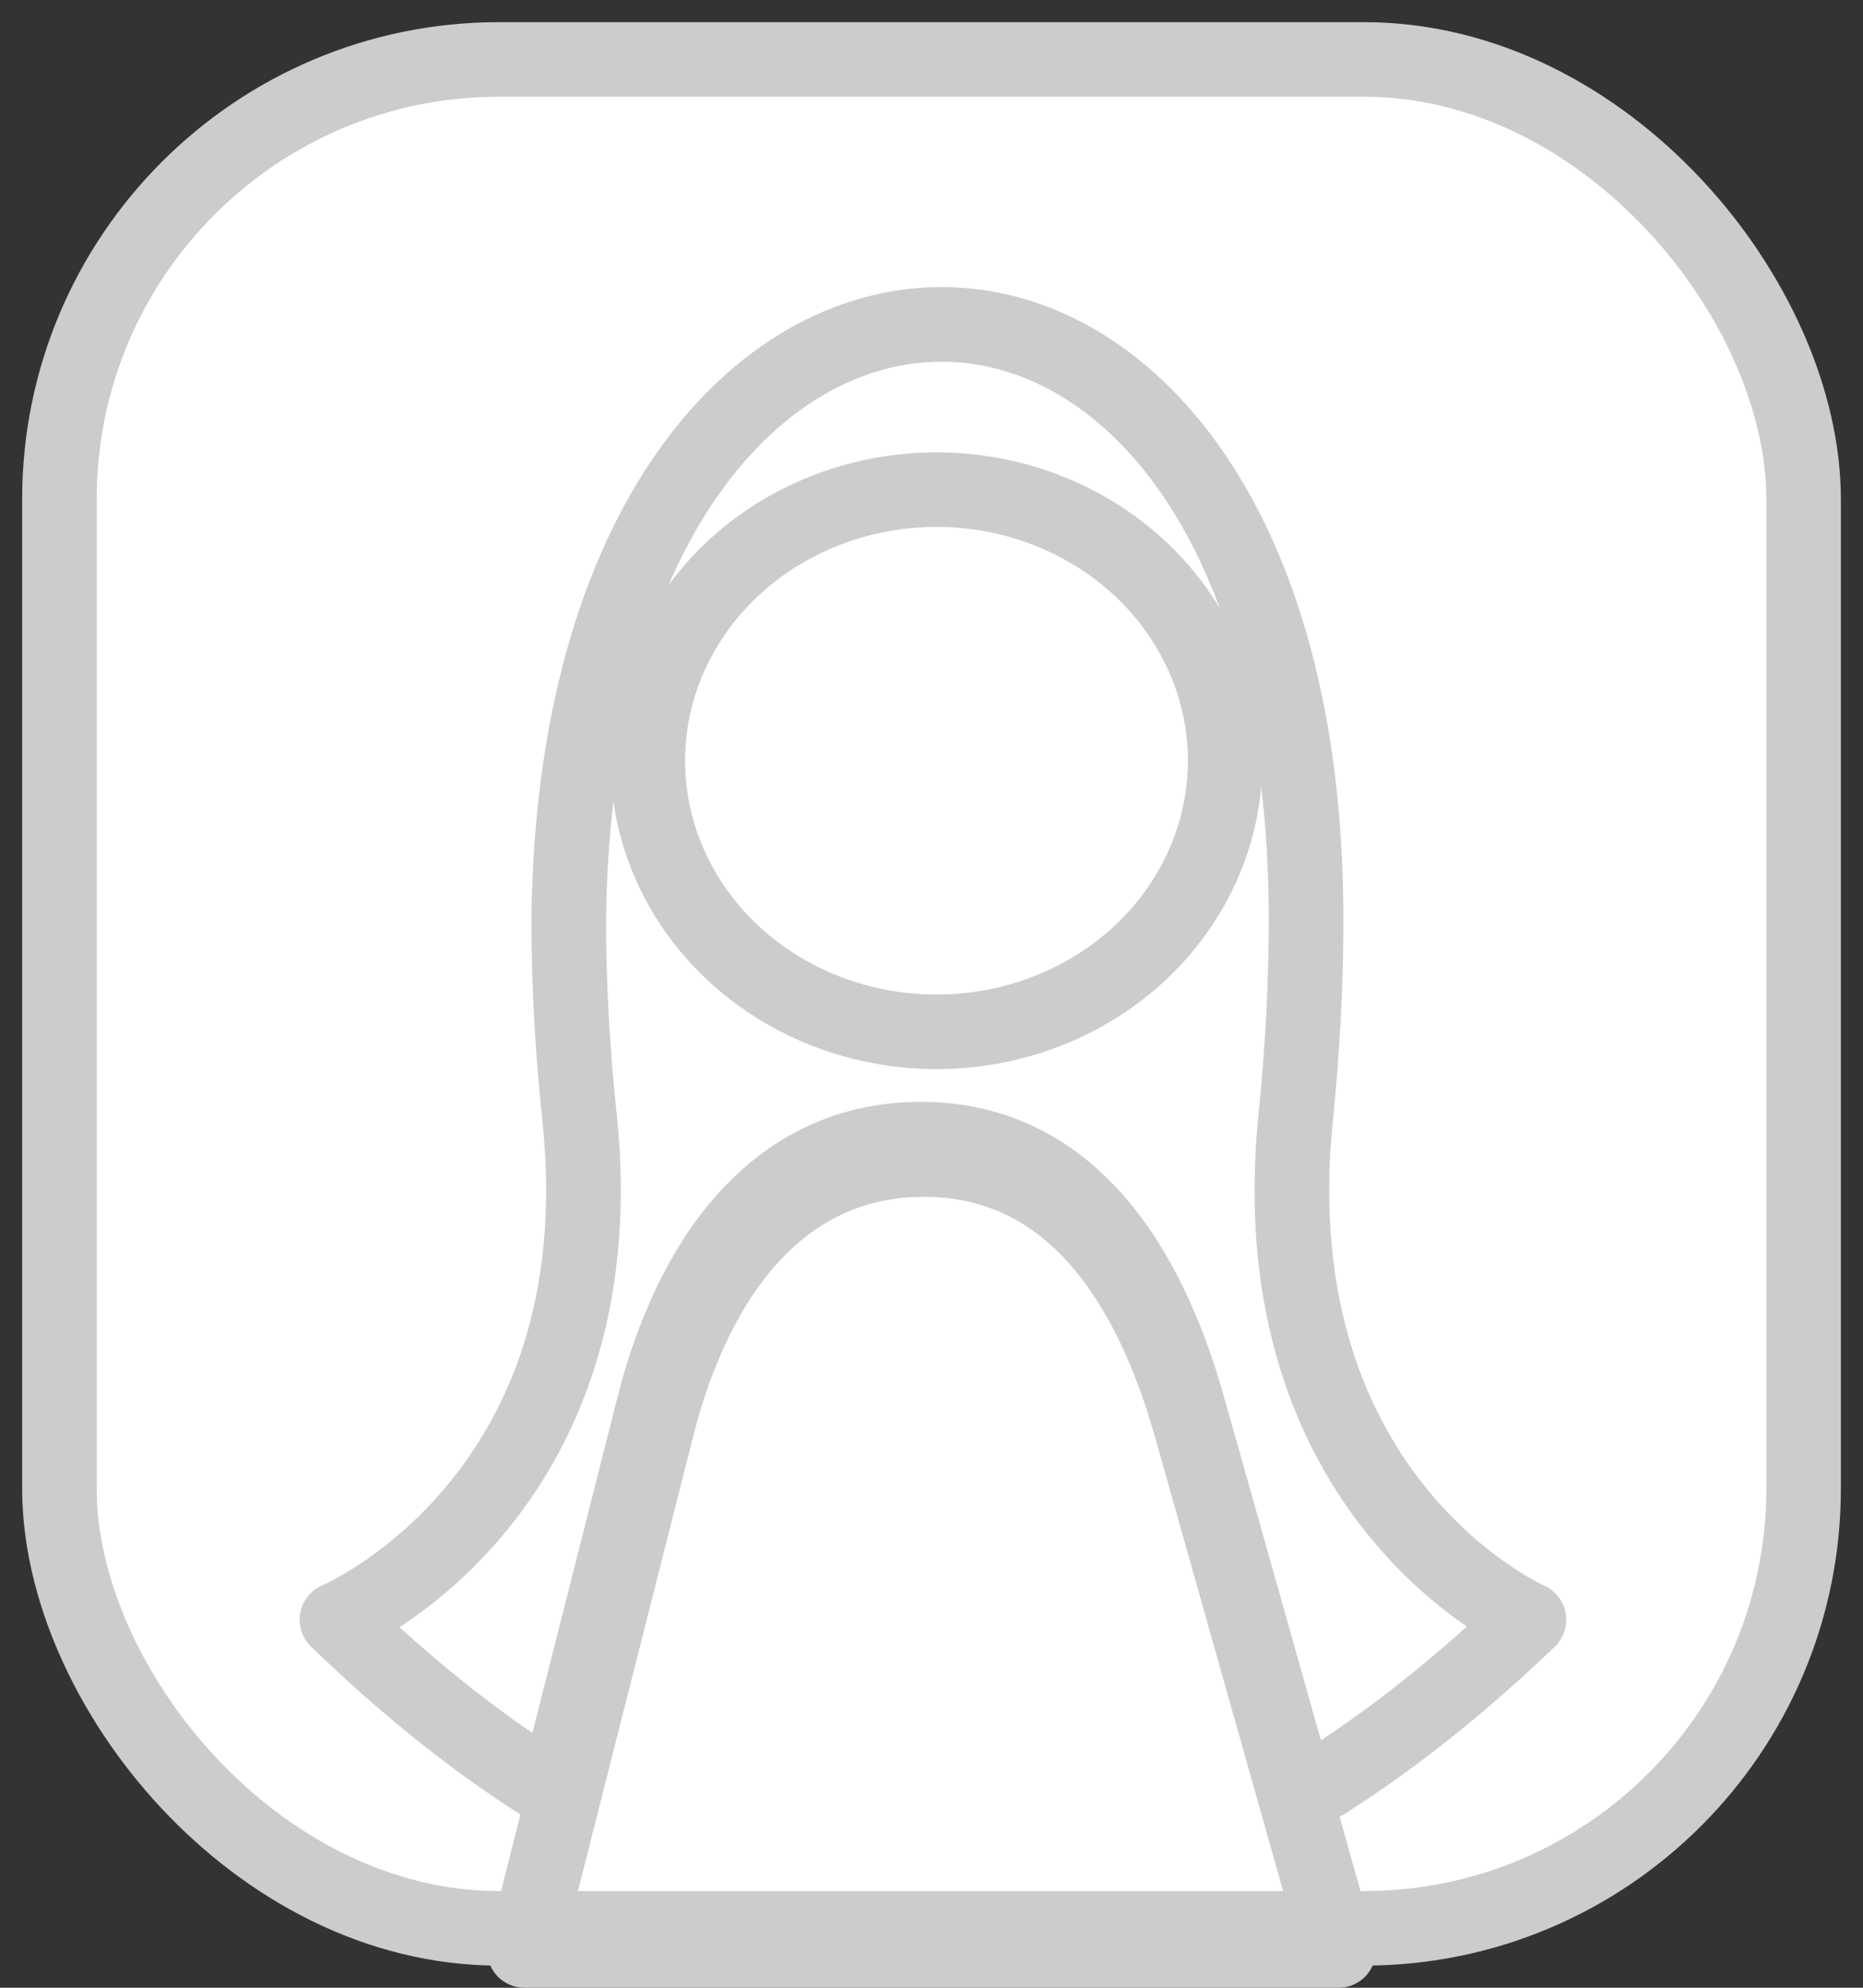<?xml version="1.0" encoding="UTF-8" standalone="no"?>
<!-- Created with Inkscape (http://www.inkscape.org/) -->

<svg
   width="75mm"
   height="80mm"
   viewBox="0 0 75 80"
   version="1.1"
   id="svg8"
   inkscape:version="1.1.1 (3bf5ae0, 2021-09-20)"
   sodipodi:docname="novasmodelos.svg"
   inkscape:export-filename="/home/rafael/Documents/202WEB/202016401Revista/index_files/images/comercio.png"
   inkscape:export-xdpi="96"
   inkscape:export-ydpi="96"
   xmlns:inkscape="http://www.inkscape.org/namespaces/inkscape"
   xmlns:sodipodi="http://sodipodi.sourceforge.net/DTD/sodipodi-0.dtd"
   xmlns="http://www.w3.org/2000/svg"
   xmlns:svg="http://www.w3.org/2000/svg"
   xmlns:rdf="http://www.w3.org/1999/02/22-rdf-syntax-ns#"
   xmlns:cc="http://creativecommons.org/ns#"
   xmlns:dc="http://purl.org/dc/elements/1.1/">
  <rect x="0" y="0" width="75" height="80" fill="#333333" stroke="none"/>
  <defs
     id="defs2" />
  <sodipodi:namedview
     id="base"
     pagecolor="#ffffff"
     bordercolor="#666666"
     borderopacity="1.0"
     inkscape:pageopacity="0.0"
     inkscape:pageshadow="2"
     inkscape:zoom="0.81690485"
     inkscape:cx="-17.749925"
     inkscape:cy="150.56833"
     inkscape:document-units="mm"
     inkscape:current-layer="layer1"
     showgrid="false"
     inkscape:window-width="1366"
     inkscape:window-height="744"
     inkscape:window-x="0"
     inkscape:window-y="0"
     inkscape:window-maximized="1"
     inkscape:pagecheckerboard="0" />
  <g
     inkscape:label="Camada 1"
     inkscape:groupmode="layer"
     id="layer1"
     transform="translate(0,-217)">
    <rect
       ry="17.698"
       y="219.392"
       x="2.392"
       height="75.217"
       width="70.217"
       id="rect10"
       style="fill:#ffffff;fill-opacity:1;stroke:#cccccc;stroke-width:3;stroke-linecap:round;stroke-linejoin:round;stroke-miterlimit:4;stroke-dasharray:none;stroke-opacity:1;paint-order:fill markers stroke" />
    <path
       style="fill:none;fill-opacity:1;stroke:#cccccc;stroke-width:3;stroke-linecap:round;stroke-linejoin:round;stroke-miterlimit:4;stroke-dasharray:none;stroke-opacity:1;paint-order:markers stroke fill"
       d="m 37.197,263.668 c -0.186,0 -0.369,0.004 -0.55,0.015 -0.181,0.01 -0.359,0.024 -0.535,0.042 -0.176,0.019 -0.349,0.043 -0.52,0.071 -0.171,0.028 -0.339,0.06 -0.505,0.097 -0.166,0.037 -0.329,0.078 -0.49,0.123 -0.161,0.045 -0.319,0.095 -0.475,0.149 -0.156,0.054 -0.309,0.111 -0.46,0.173 -0.151,0.062 -0.3,0.127 -0.446,0.197 -0.146,0.07 -0.29,0.143 -0.432,0.22 -0.142,0.077 -0.281,0.157 -0.418,0.242 -0.137,0.084 -0.272,0.173 -0.404,0.264 -0.132,0.091 -0.262,0.186 -0.39,0.284 -0.128,0.098 -0.253,0.2 -0.377,0.304 -0.123,0.105 -0.244,0.213 -0.363,0.324 -0.119,0.111 -0.235,0.225 -0.349,0.342 -0.114,0.117 -0.227,0.236 -0.336,0.359 -0.11,0.123 -0.217,0.248 -0.323,0.377 -0.106,0.128 -0.209,0.259 -0.31,0.393 -0.101,0.133 -0.201,0.269 -0.298,0.408 -0.097,0.138 -0.191,0.28 -0.284,0.423 -0.093,0.143 -0.183,0.289 -0.272,0.437 -0.089,0.148 -0.175,0.297 -0.259,0.449 -0.084,0.152 -0.167,0.306 -0.247,0.462 -0.08,0.156 -0.159,0.314 -0.235,0.473 -0.076,0.16 -0.151,0.321 -0.223,0.484 -0.072,0.163 -0.142,0.328 -0.211,0.494 -0.068,0.166 -0.134,0.334 -0.199,0.503 -0.064,0.169 -0.127,0.34 -0.188,0.512 -0.121,0.344 -0.234,0.693 -0.341,1.046 -0.106,0.353 -0.205,0.71 -0.296,1.071 L 21.112,295.5 h 32.776 l -5.953,-21.094 c -0.101,-0.358 -0.208,-0.713 -0.322,-1.064 -0.113,-0.351 -0.233,-0.699 -0.36,-1.041 -0.127,-0.342 -0.26,-0.68 -0.4,-1.011 -0.07,-0.166 -0.142,-0.33 -0.215,-0.493 -0.074,-0.163 -0.149,-0.324 -0.226,-0.483 -0.077,-0.159 -0.156,-0.317 -0.237,-0.473 -0.081,-0.156 -0.164,-0.31 -0.249,-0.461 -0.085,-0.152 -0.171,-0.302 -0.259,-0.45 -0.088,-0.148 -0.179,-0.293 -0.271,-0.437 -0.092,-0.143 -0.186,-0.284 -0.283,-0.423 -0.096,-0.139 -0.195,-0.275 -0.295,-0.409 -0.1,-0.134 -0.203,-0.265 -0.307,-0.393 -0.104,-0.129 -0.211,-0.255 -0.319,-0.378 -0.109,-0.123 -0.22,-0.243 -0.333,-0.361 -0.113,-0.117 -0.228,-0.231 -0.345,-0.343 -0.117,-0.111 -0.237,-0.22 -0.359,-0.325 -0.122,-0.105 -0.245,-0.207 -0.372,-0.305 -0.126,-0.099 -0.255,-0.194 -0.386,-0.286 -0.131,-0.092 -0.264,-0.18 -0.399,-0.265 -0.135,-0.085 -0.273,-0.166 -0.413,-0.243 -0.14,-0.077 -0.283,-0.151 -0.428,-0.221 -0.145,-0.07 -0.292,-0.136 -0.442,-0.198 -0.15,-0.062 -0.302,-0.12 -0.457,-0.174 -0.155,-0.054 -0.312,-0.104 -0.471,-0.15 -0.16,-0.046 -0.322,-0.087 -0.487,-0.124 -0.165,-0.037 -0.332,-0.07 -0.502,-0.098 -0.17,-0.028 -0.343,-0.052 -0.518,-0.071 -0.175,-0.019 -0.353,-0.033 -0.533,-0.043 -0.181,-0.01 -0.364,-0.015 -0.55,-0.015 z"
       id="path30709" />
    <ellipse
       style="fill:none;stroke:#cccccc;stroke-width:3;stroke-linecap:round;stroke-linejoin:round;stroke-miterlimit:4;stroke-dasharray:none;stroke-dashoffset:0;paint-order:markers stroke fill"
       id="path26013"
       cx="37.701"
       cy="247.617"
       rx="11.621"
       ry="10.911" />
    <path
       id="path26295"
       style="fill:none;stroke:#cccccc;stroke-width:11.339;stroke-linecap:round;stroke-linejoin:round;stroke-miterlimit:4;stroke-dasharray:none;stroke-opacity:1"
       d="M 142.9 49.264 C 115.061 49.365 87.057 79.583 86.398 139.623 C 86.398 149.802 87.002 159.934 88.029 169.592 C 94.23 227.87 51.184 245.99 51.184 245.99 C 62.204 256.659 73.287 265.43 84.434 272.244 L 99.301 213.596 C 99.646 212.234 100.019 210.884 100.42 209.549 C 100.821 208.214 101.249 206.895 101.707 205.596 C 101.936 204.946 102.174 204.3 102.418 203.66 C 102.662 203.02 102.912 202.386 103.17 201.758 C 103.428 201.129 103.693 200.507 103.967 199.891 C 104.24 199.274 104.522 198.664 104.811 198.061 C 105.099 197.457 105.396 196.861 105.699 196.271 C 106.003 195.682 106.314 195.1 106.633 194.525 C 106.952 193.951 107.279 193.386 107.613 192.828 C 107.948 192.27 108.29 191.719 108.641 191.178 C 108.991 190.636 109.348 190.103 109.715 189.58 C 110.081 189.057 110.457 188.544 110.84 188.039 C 111.222 187.535 111.613 187.039 112.012 186.555 C 112.411 186.07 112.817 185.595 113.232 185.131 C 113.648 184.667 114.072 184.216 114.504 183.773 C 114.936 183.331 115.375 182.9 115.824 182.48 C 116.273 182.061 116.73 181.653 117.195 181.258 C 117.661 180.862 118.136 180.478 118.619 180.107 C 119.102 179.736 119.593 179.379 120.094 179.033 C 120.594 178.688 121.103 178.354 121.621 178.035 C 122.139 177.716 122.666 177.412 123.201 177.121 C 123.737 176.83 124.281 176.552 124.834 176.289 C 125.387 176.026 125.95 175.778 126.521 175.545 C 127.093 175.312 127.672 175.093 128.262 174.891 C 128.851 174.688 129.451 174.5 130.059 174.328 C 130.667 174.157 131.284 174.002 131.91 173.863 C 132.537 173.724 133.173 173.602 133.818 173.496 C 134.464 173.39 135.119 173.3 135.783 173.229 C 136.447 173.157 137.121 173.105 137.805 173.068 C 138.488 173.032 139.18 173.014 139.883 173.014 C 140.585 173.014 141.279 173.032 141.961 173.068 C 142.643 173.105 143.314 173.158 143.977 173.23 C 144.639 173.302 145.291 173.392 145.934 173.498 C 146.576 173.605 147.209 173.729 147.832 173.869 C 148.455 174.009 149.068 174.165 149.672 174.338 C 150.276 174.511 150.868 174.7 151.453 174.904 C 152.038 175.108 152.614 175.328 153.18 175.562 C 153.746 175.797 154.302 176.046 154.85 176.311 C 155.397 176.575 155.937 176.854 156.467 177.146 C 156.996 177.439 157.516 177.746 158.027 178.066 C 158.539 178.387 159.043 178.721 159.537 179.068 C 160.031 179.415 160.517 179.776 160.994 180.148 C 161.471 180.521 161.938 180.906 162.398 181.303 C 162.858 181.7 163.311 182.11 163.754 182.531 C 164.197 182.952 164.632 183.383 165.059 183.826 C 165.485 184.27 165.906 184.724 166.316 185.189 C 166.727 185.655 167.129 186.131 167.523 186.617 C 167.918 187.103 168.306 187.598 168.686 188.104 C 169.065 188.609 169.437 189.124 169.801 189.648 C 170.165 190.172 170.52 190.704 170.869 191.246 C 171.218 191.788 171.56 192.338 171.895 192.896 C 172.229 193.455 172.555 194.022 172.875 194.596 C 173.195 195.17 173.509 195.751 173.814 196.34 C 174.12 196.929 174.419 197.525 174.711 198.127 C 175.003 198.729 175.286 199.338 175.564 199.953 C 175.843 200.568 176.114 201.19 176.379 201.816 C 176.909 203.07 177.412 204.344 177.891 205.639 C 178.369 206.933 178.821 208.247 179.25 209.574 C 179.679 210.902 180.085 212.243 180.467 213.596 L 197.268 273.127 C 208.855 266.272 220.523 257.252 232.275 245.998 C 232.275 245.998 190.883 227.877 196.846 169.594 C 197.834 159.93 198.414 149.79 198.414 139.604 C 198.414 79.178 170.74 49.163 142.9 49.264 z "
       transform="matrix(0.265,0,0,0.265,0,217)" />
  </g>
</svg>
